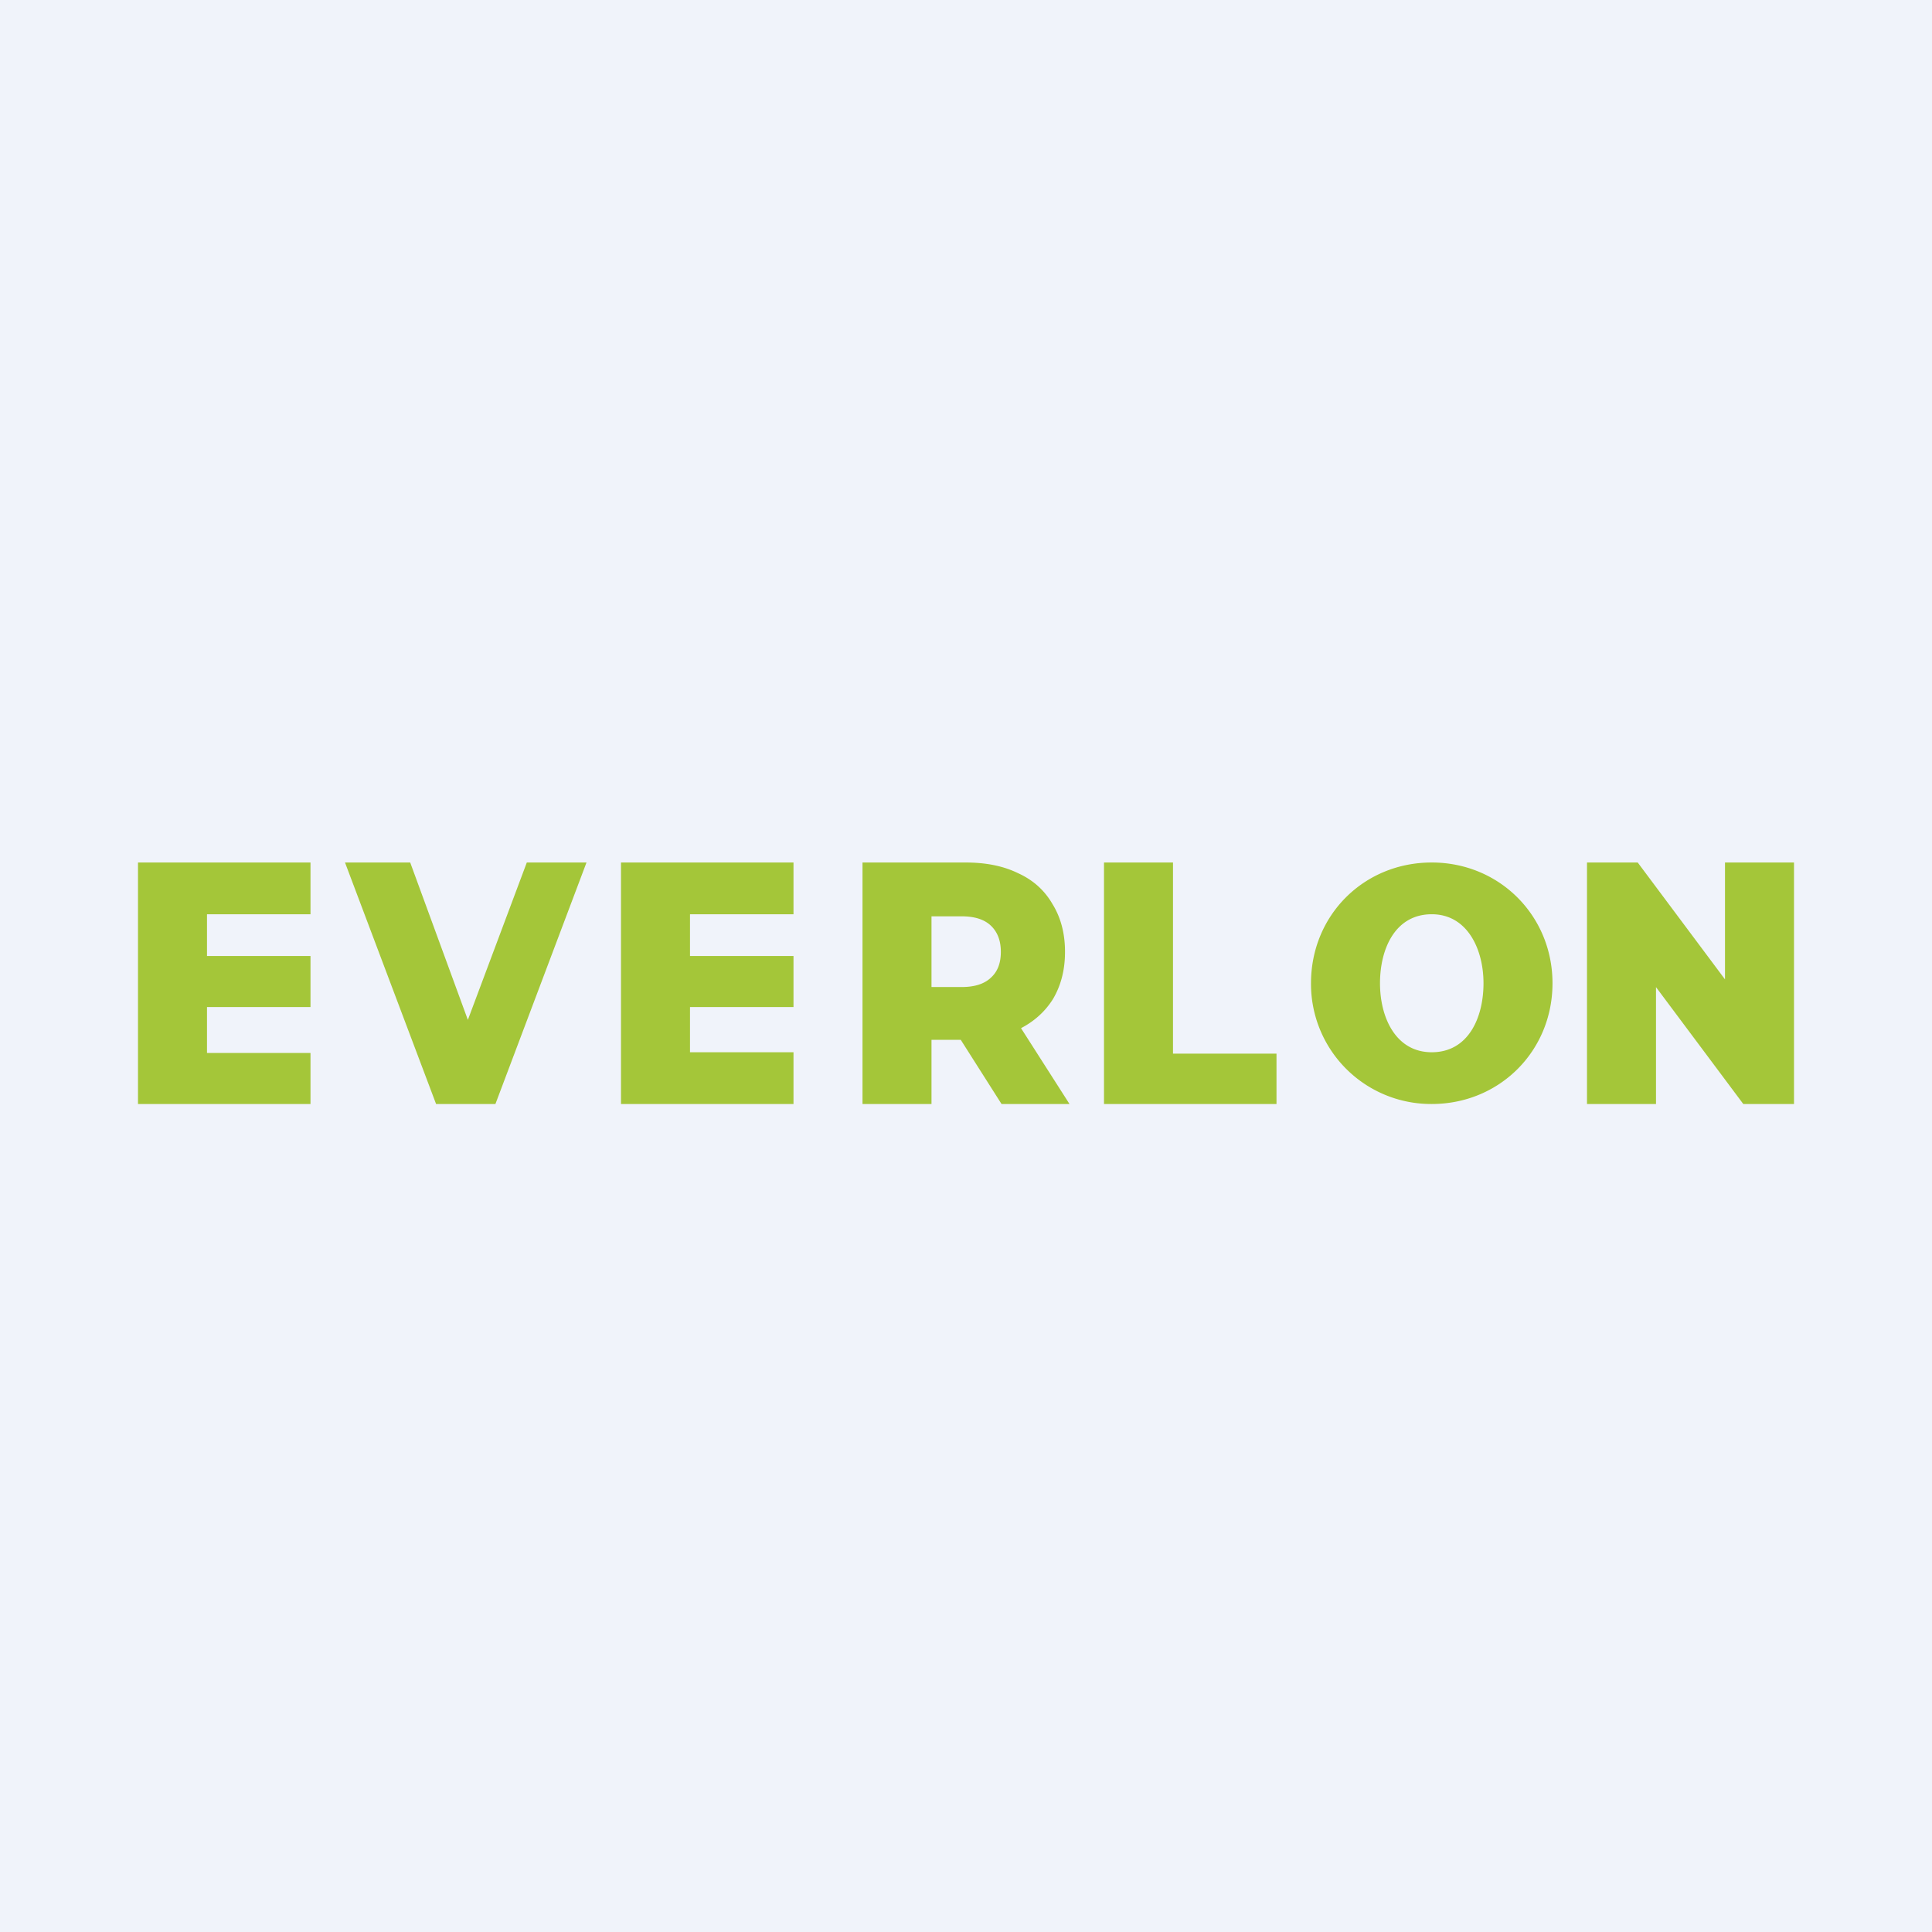 <!-- by TradingView --><svg width="56" height="56" viewBox="0 0 56 56" xmlns="http://www.w3.org/2000/svg"><path fill="#F0F3FA" d="M0 0h56v56H0z"/><path d="M46 32v-7h1.47l3.48 4.66H50V25h2v7h-1.47l-3.48-4.66H48V32h-2ZM41.5 32a3.48 3.48 0 0 1-3.5-3.5c0-1.97 1.53-3.5 3.5-3.5 1.96 0 3.5 1.54 3.5 3.5 0 1.97-1.54 3.5-3.5 3.5Zm0-1.5c1.06 0 1.5-1 1.5-2 0-.99-.47-2-1.5-2-1.06 0-1.5 1-1.5 2s.46 2 1.5 2ZM32 32v-7h2v5.54h3V32h-5ZM25 32v-7h2.98c.6 0 1.1.1 1.53.31.44.2.77.5 1 .9.24.39.36.85.36 1.38 0 .53-.12.98-.35 1.37-.24.38-.57.67-1 .88-.44.2-.95.3-1.54.3h-1.96l.98-.83V32h-2Zm4.03 0-1.62-2.55h1.96L31 32h-1.97ZM27 29.52l-.98-.91h1.85c.38 0 .66-.09.85-.27.2-.18.29-.43.29-.75 0-.33-.1-.58-.29-.76-.19-.18-.47-.27-.85-.27h-1.85l.98-.91v3.87ZM19.62 27.71H23v1.48h-3.38v-1.48ZM20 30.5h3V32h-5v-7h5v1.5h-3v4ZM12.64 32 10 25h1.89l2.22 6.06H13L15.27 25H17l-2.64 7h-1.72ZM5.62 27.71H9v1.48H5.62v-1.48ZM6 30.52h3V32H4v-7h5v1.5H6v4.02Z" fill="#A4C639"/></svg>